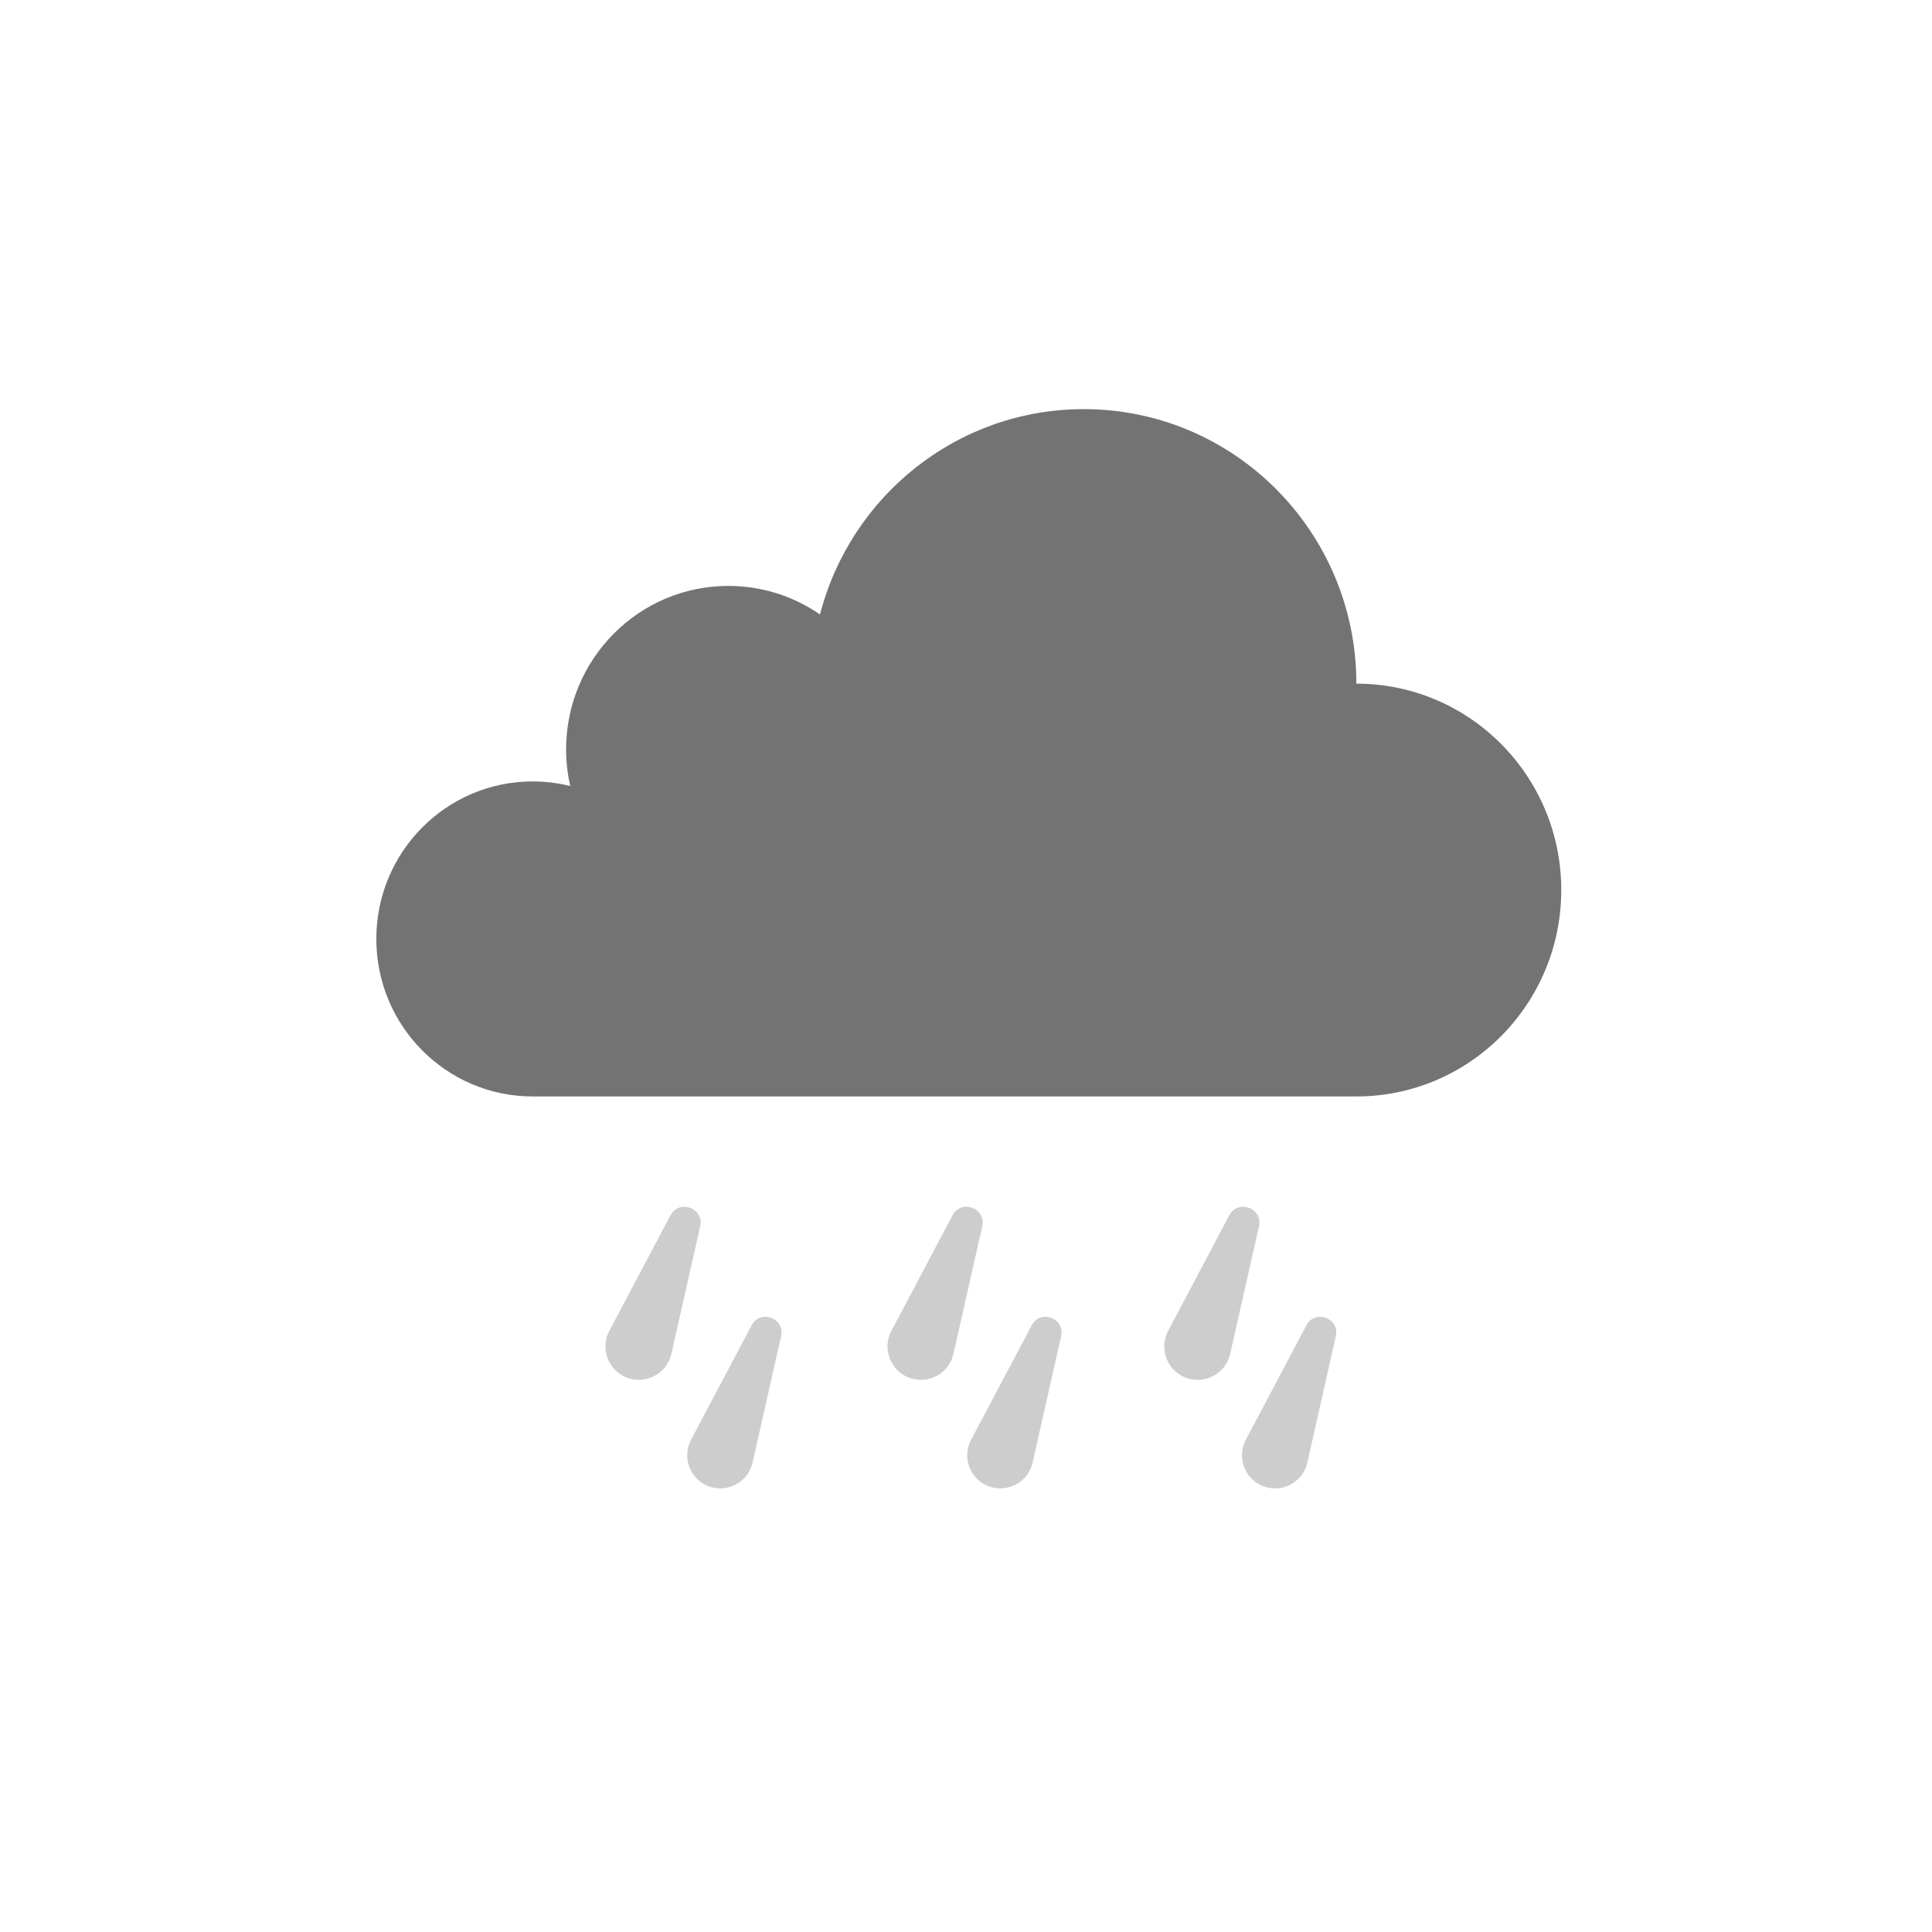 <svg width="56" height="56" viewBox="0 0 56 56" fill="none" xmlns="http://www.w3.org/2000/svg">
<path d="M36.492 35.545C36.611 35.018 35.884 34.749 35.631 35.227L33.859 38.575C33.609 39.047 33.789 39.633 34.262 39.883C34.825 40.181 35.518 39.862 35.658 39.24L36.492 35.545Z" fill="#CDCDCD"/>
<path d="M38.72 38.73C38.838 38.208 38.117 37.941 37.867 38.415L36.11 41.734C35.862 42.202 36.041 42.782 36.509 43.03C37.068 43.326 37.755 43.01 37.894 42.393L38.72 38.73Z" fill="#CDCDCD"/>
<path d="M28.471 35.545C28.59 35.018 27.862 34.749 27.609 35.227L25.838 38.575C25.588 39.047 25.768 39.633 26.24 39.883C26.804 40.181 27.496 39.862 27.637 39.24L28.471 35.545Z" fill="#CDCDCD"/>
<path d="M30.757 38.73C30.875 38.208 30.154 37.941 29.904 38.415L28.147 41.734C27.899 42.202 28.078 42.782 28.546 43.03C29.105 43.326 29.792 43.01 29.931 42.393L30.757 38.73Z" fill="#CDCDCD"/>
<path d="M20.295 35.545C20.414 35.018 19.686 34.749 19.434 35.227L17.662 38.575C17.412 39.047 17.592 39.633 18.064 39.883C18.628 40.181 19.321 39.862 19.461 39.24L20.295 35.545Z" fill="#CDCDCD"/>
<path d="M22.64 38.73C22.758 38.208 22.037 37.941 21.786 38.415L20.03 41.734C19.782 42.202 19.961 42.782 20.429 43.03C20.988 43.326 21.674 43.01 21.814 42.393L22.64 38.73Z" fill="#CDCDCD"/>
<path d="M15.441 22.65C15.816 22.65 16.18 22.697 16.529 22.784C16.45 22.435 16.409 22.079 16.409 21.721C16.409 19.105 18.515 16.983 21.112 16.983C22.061 16.982 22.987 17.271 23.768 17.811C24.651 14.387 27.74 11.859 31.415 11.859C35.778 11.859 39.315 15.422 39.315 19.816C42.595 19.816 45.254 22.494 45.254 25.798C45.254 29.102 42.595 31.781 39.315 31.781H15.441C12.937 31.781 10.908 29.737 10.908 27.215C10.908 24.694 12.937 22.65 15.441 22.65Z" fill="#737373"/>
</svg>
